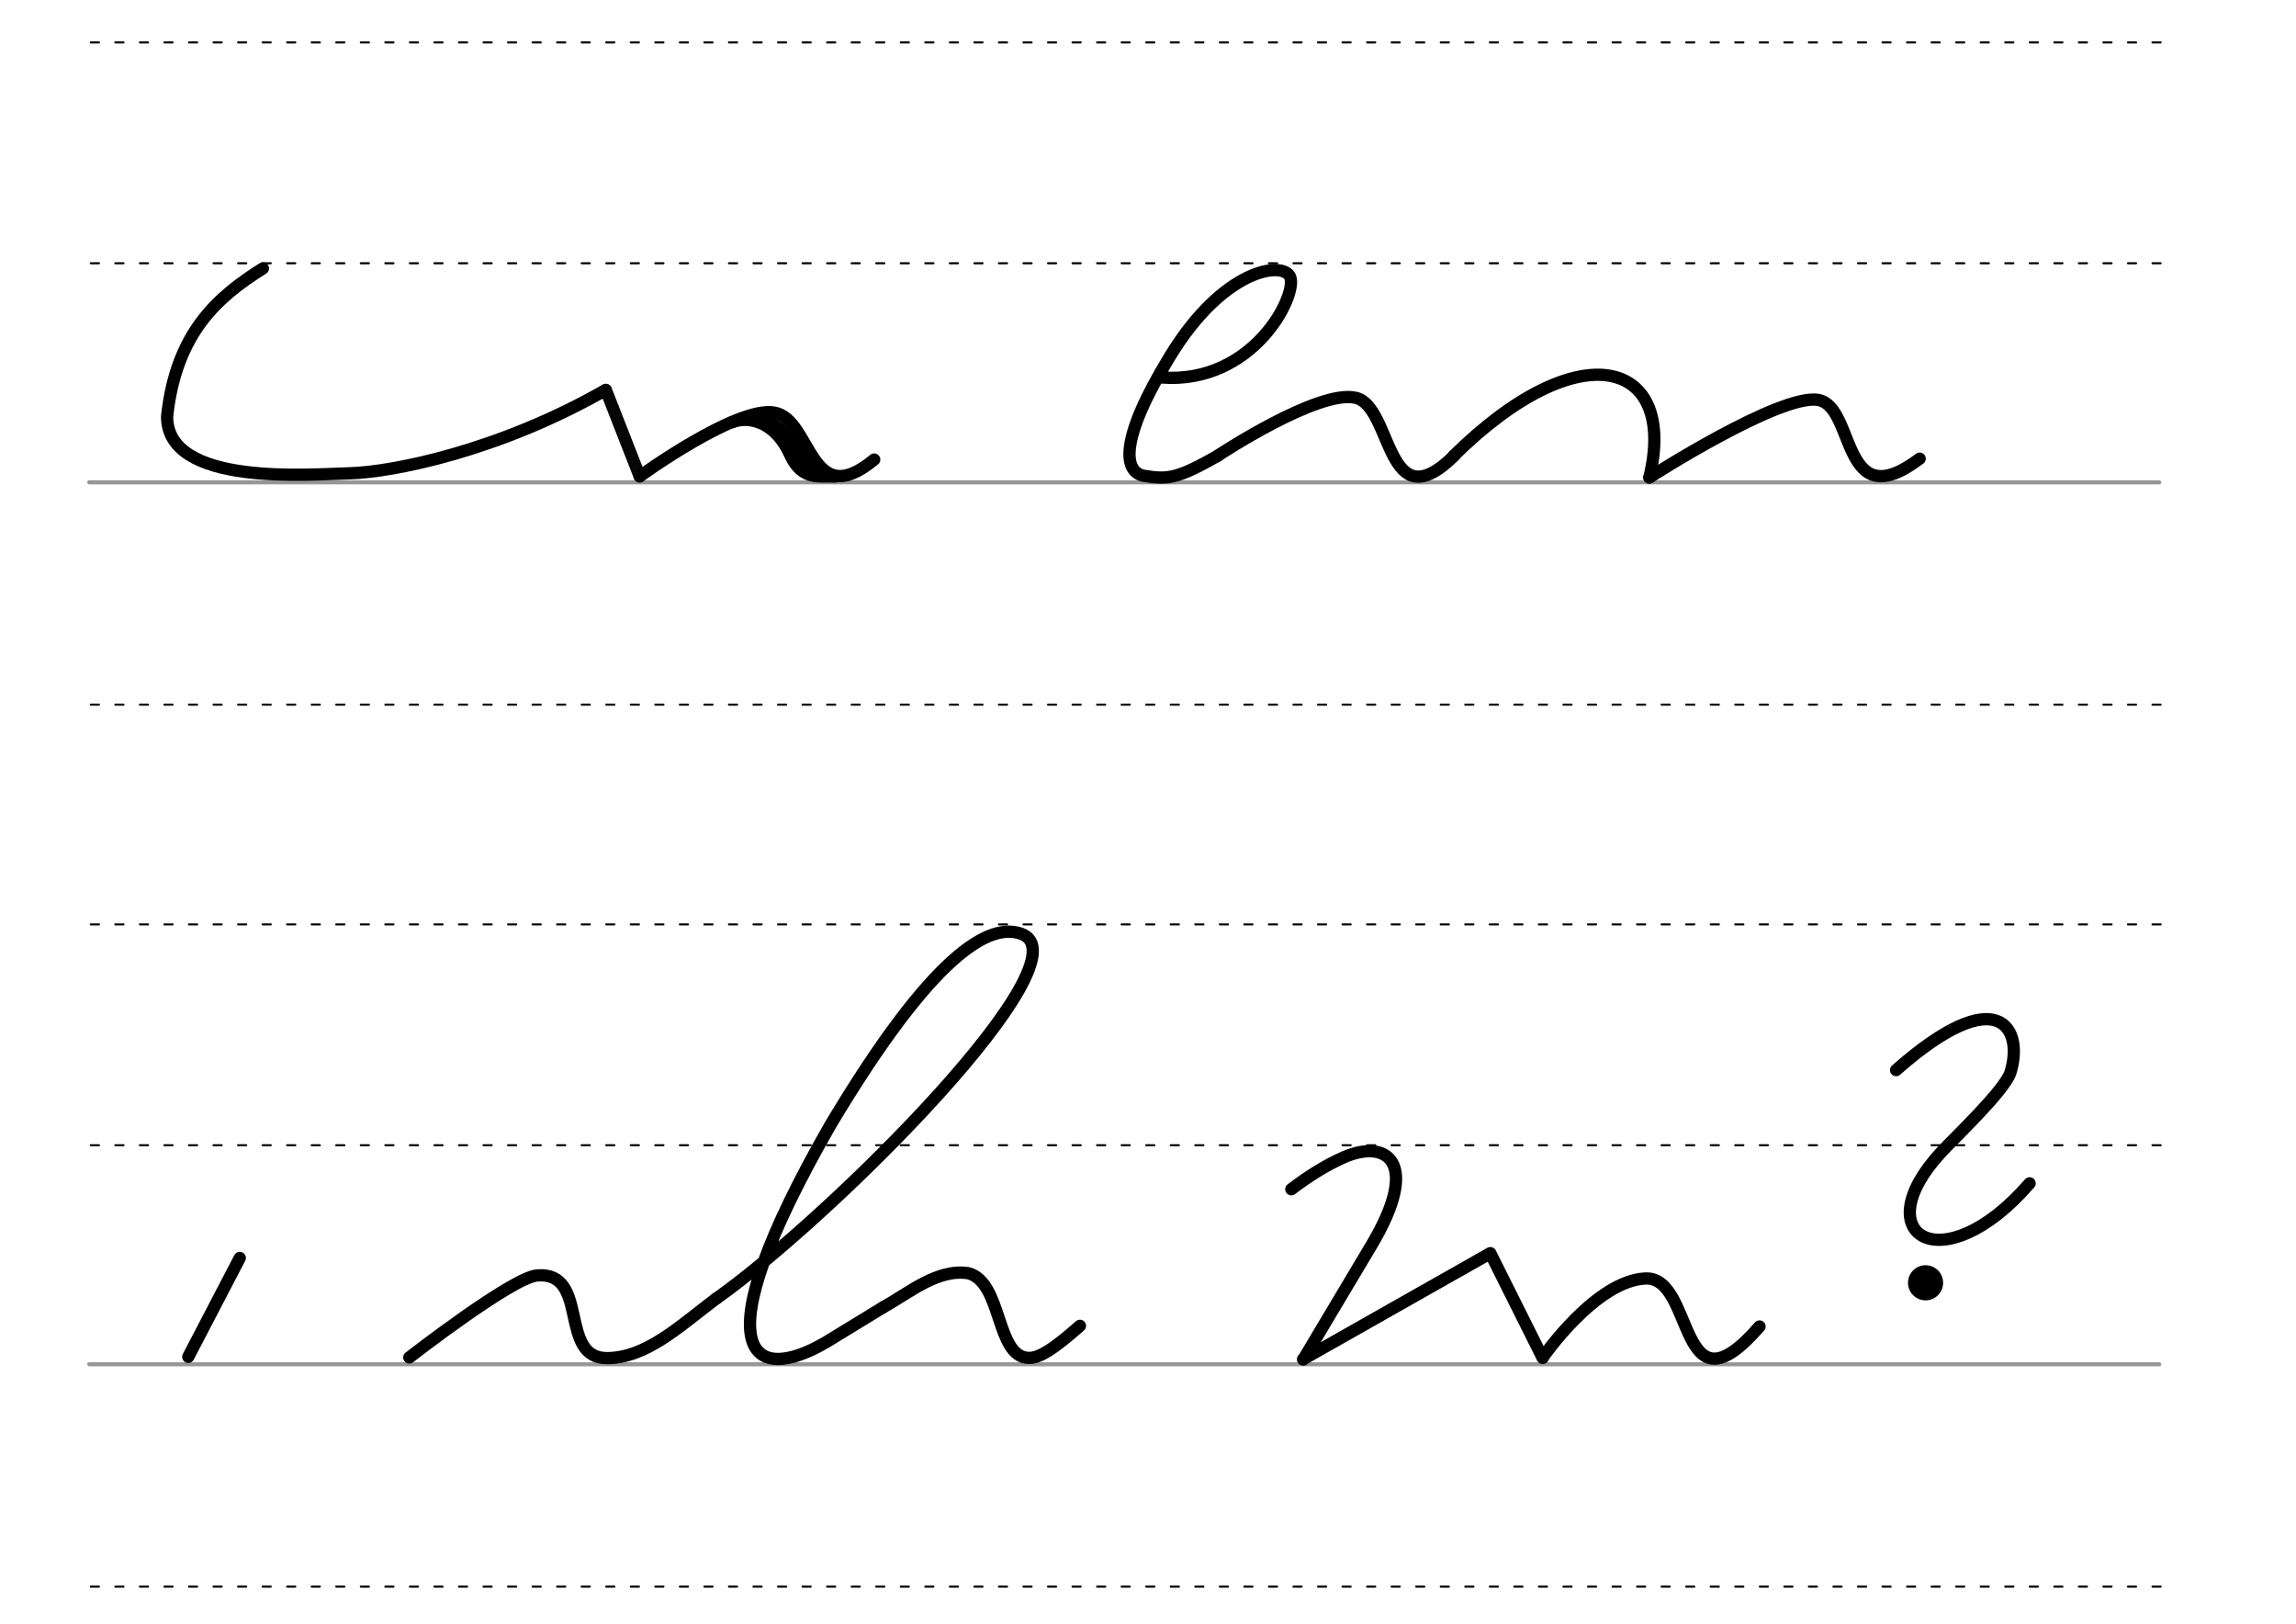 <svg height="210mm" viewBox="0 0 1052.4 744.1" width="297mm" xmlns="http://www.w3.org/2000/svg">
 <g fill="none" stroke-linecap="round" transform="translate(-16.688 -521.165)">
  <path d="m57.6 742.2h948.8" stroke="#969696" stroke-width="1.875"/>
  <g stroke="#000" stroke-dasharray="3.75 7.5" stroke-miterlimit="2" stroke-width=".938">
   <path d="m58.3 844.1h948.8"/>
   <path d="m58.3 641.8h948.8"/>
   <path d="m58.3 540.6h948.8"/>
  </g>
 </g>
 <g fill="none" stroke-linecap="round" transform="translate(-16.688 -116.971)">
  <path d="m57.6 742.2h948.8" stroke="#969696" stroke-width="1.875"/>
  <g stroke="#000" stroke-dasharray="3.75 7.5" stroke-miterlimit="2" stroke-width=".938">
   <path d="m58.3 844.1h948.8"/>
   <path d="m58.3 641.8h948.8"/>
   <path d="m58.3 540.6h948.8"/>
  </g>
 </g>
 <circle cx="882.601" cy="587.874" r="8.05"/>
 <g fill="none" stroke-linecap="round" stroke-linejoin="round">
  <path d="m869.1 490.4c46.9-41.4 58.7-19.1 52.4 1.1-2.6 8.2-26.1 30.4-31.7 36.5-35.3 38 .5 60.5 40.5 14.3" stroke="#000" stroke-width="5.625"/>
  <g stroke-width="5.625">
   <g stroke="#010000">
    <path d="m187.6 622.1s47.2-36.7 58.6-37.6c24.4-1.9 9.4 38.1 32.2 37.9 17.8-.2 32.5-14.1 50-27.4"/>
    <path d="m328.5 595c53.7-38.2 171.4-156 139.5-167.1-14.5-5.1-40.3 8.9-87.4 87.7-60.3 105.2-36 119.6-1.8 99.4 2.3-1.4 13.4-8.2 26-15.9"/>
    <path d="m404.8 599.1c12.1-6.7 24.9-17.8 39.1-15.6 15.7 4.3 12.4 38.2 27.5 38.8 5.2.2 12.3-4.7 23.6-14.7"/>
   </g>
   <path d="m120.5 123c-20.7 13-39.8 29.5-43.9 67.8-.2 32.4 65.8 26.5 83.6 26.1 19.5-.5 68.6-10.2 117.4-38.2" stroke="#000"/>
   <path d="m277.7 178.7 15.5 39.6" stroke="#060606"/>
  </g>
  <g stroke="#000">
   <g stroke-width="5.625">
    <path d="m293.2 218.3s44.6-32.4 61.8-29.2c17.2 3.1 16 46.1 45.7 21.5"/>
    <path d="m335.7 193.5c5.5-2.4 18.7-2.2 26.5 15 5.6 12.2 13.9 9.4 20.5 9.9"/>
    <path d="m350.3 191.5c6.7 5.9 6.4.4 21.1 23.1"/>
   </g>
   <g stroke-width="5.625">
    <path d="m666.1 209.1c58.1-57.5 103-44.2 89.9 9.7"/>
    <path d="m756 218.8s60.2-38.7 77.5-35.5c17.2 3.2 10.1 54.2 46.4 26.9"/>
    <path d="m558.2 208.8s46-30.5 63.2-26.5c17.1 3.9 13.6 57.8 45.4 26.3"/>
    <path d="m532.6 173c41.5 3.1 62.1-37.2 58.8-46-2.9-7.5-30.4-4.4-55.2 36.4-23.3 38.1-21.4 53.1-11.6 54.7 11 1.8 15.5 1 33.7-9.3"/>
    <path d="m591.9 545c7.4-5.6 15.3-10.8 24.4-14.8 19.6-8.3 35 2.5 12.3 40.5l-31.2 52.3"/>
    <path d="m597.3 622.9 85.8-48.6 24 48"/>
    <path d="m707.2 622s24.3-35.2 47.1-36.1 14.5 65.4 52.2 22"/>
    <path d="m109.9 576.5-23.6 45.3"/>
   </g>
  </g>
 </g>
</svg>
